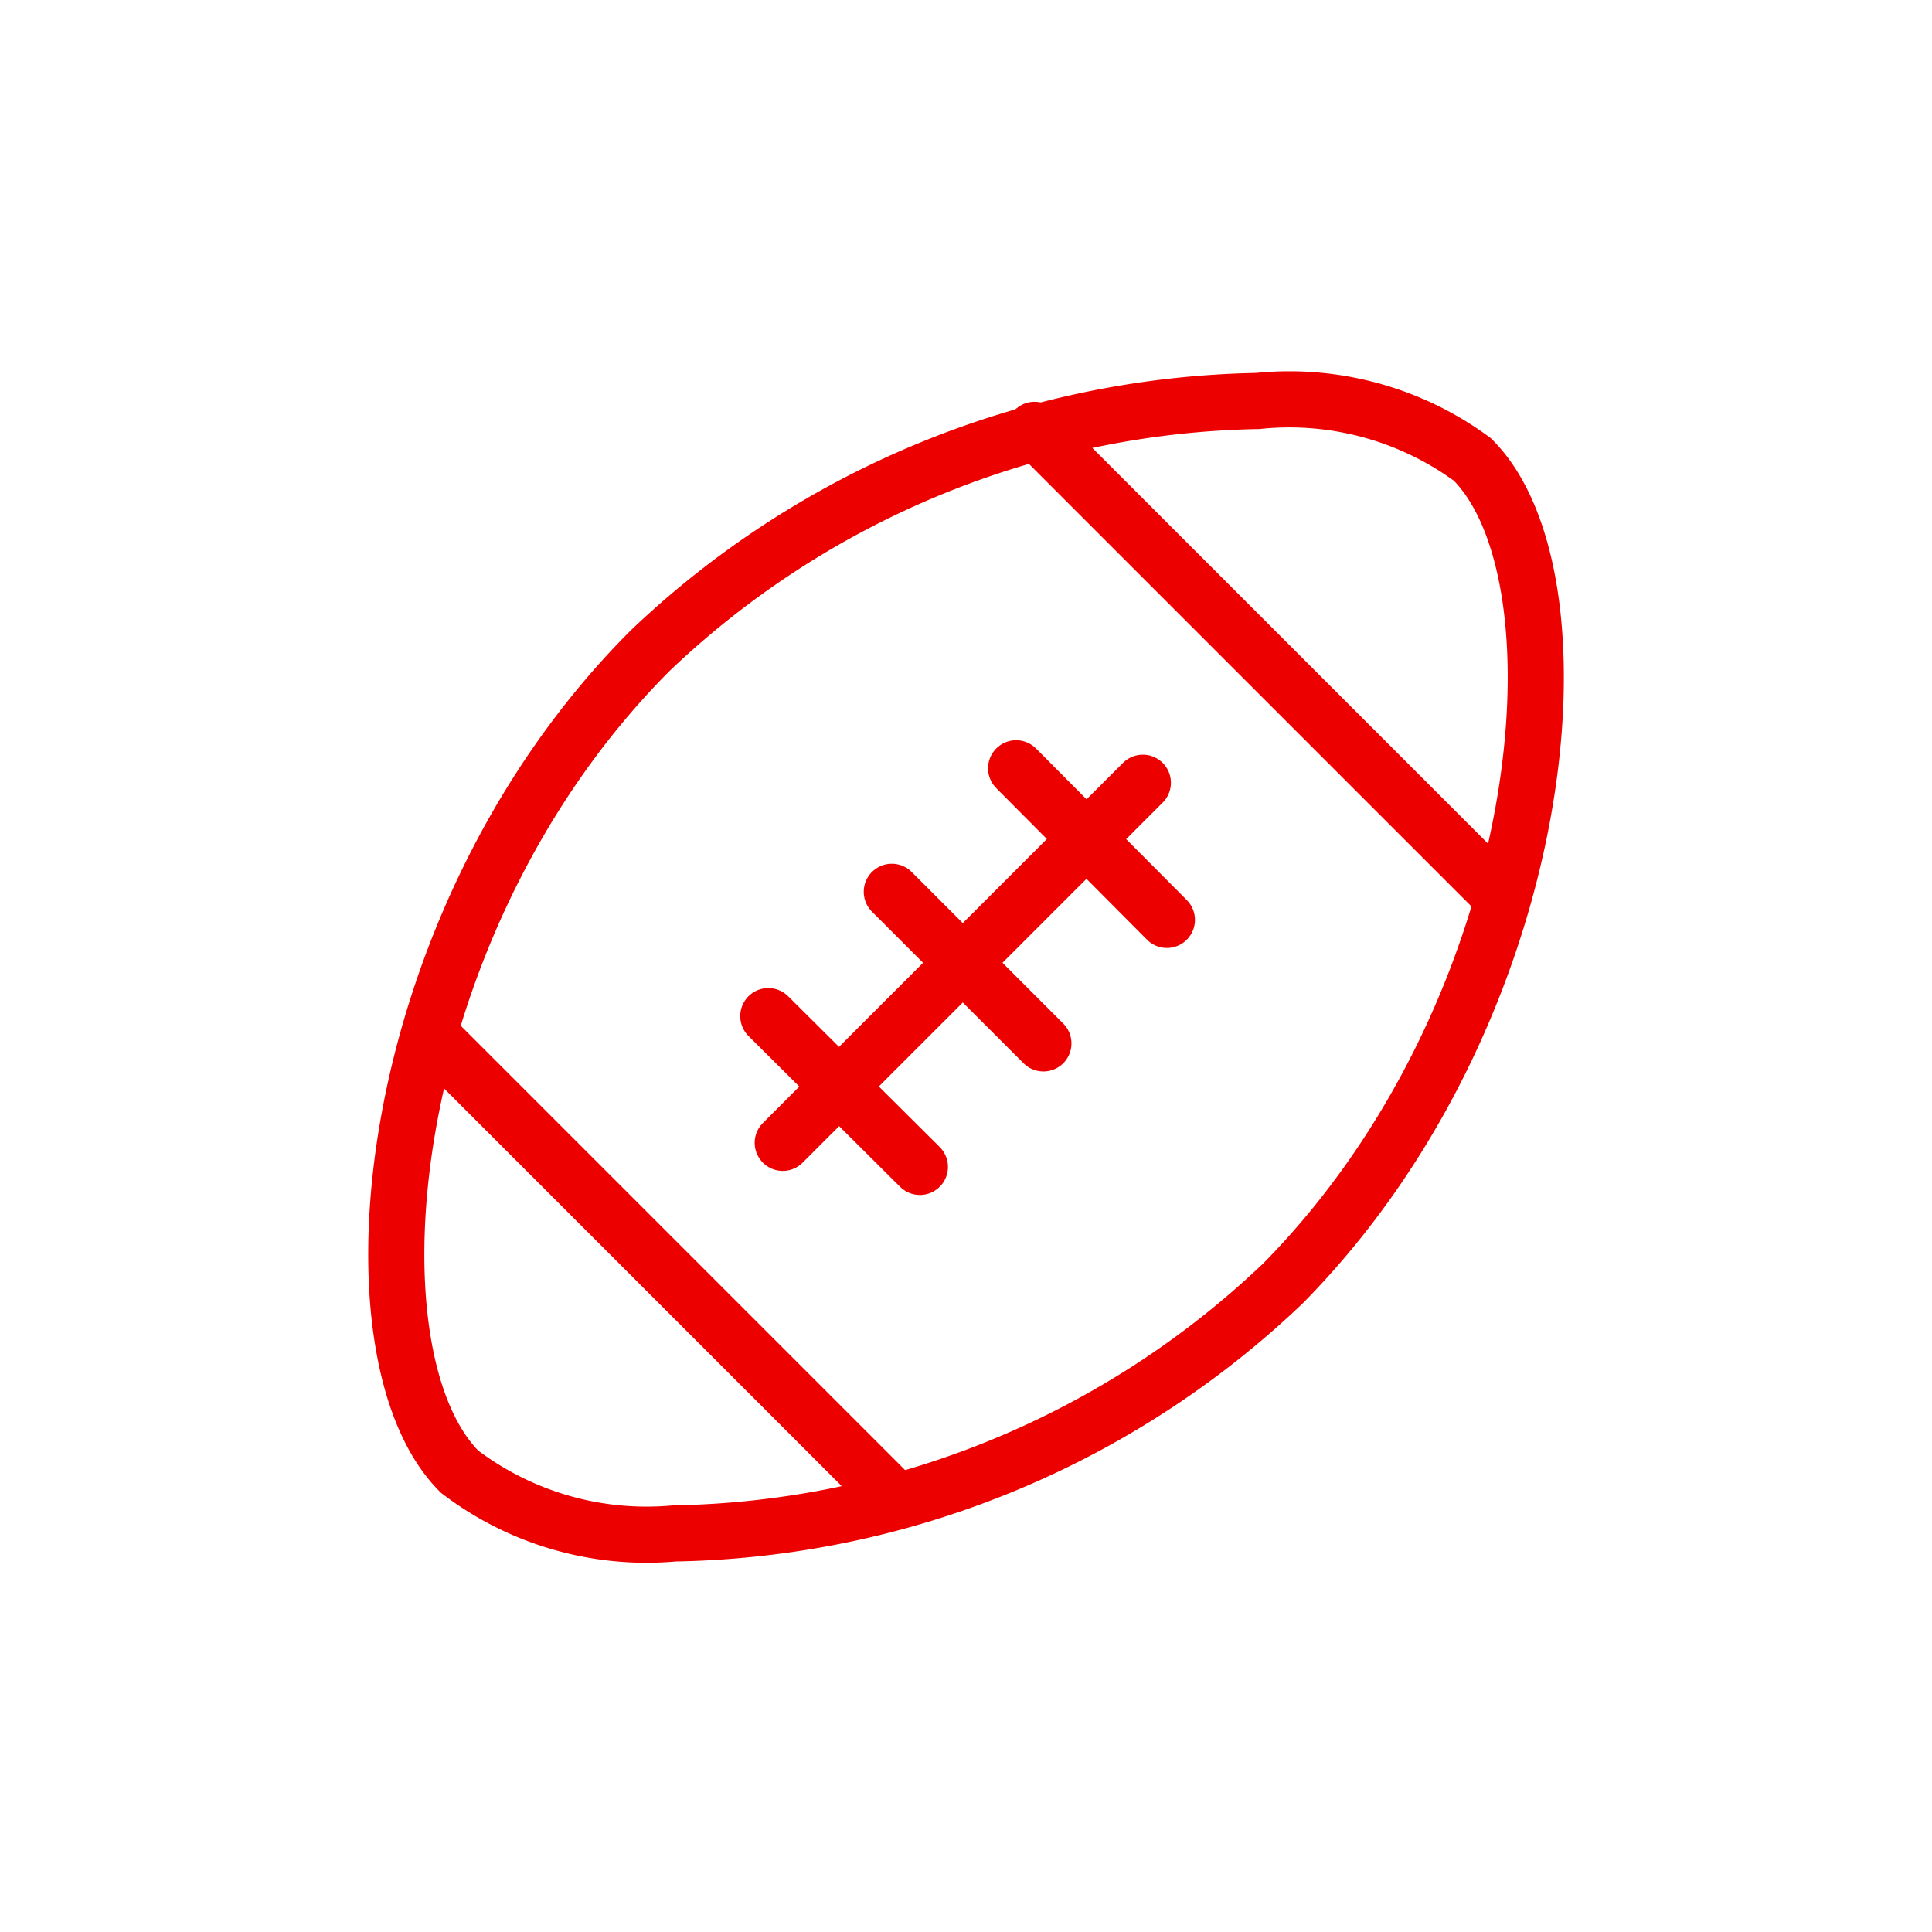 <svg xmlns="http://www.w3.org/2000/svg" viewBox="0 0 24.09 24.09">
  <defs>
    <style>
      .cls-1 {
        fill: none;
        stroke: #ec0000;
        stroke-linecap: round;
        stroke-miterlimit: 10;
        stroke-width: 0.7px;
      }
    </style>
  </defs>
  <title> Master_Iconos_recompensas</title>
  <g id="Layer_6" data-name="Layer 6">
    <g>
      <path class="cls-1" d="M18.36,5.73A3.85,3.85,0,0,0,15.68,5,11.27,11.27,0,0,0,8.11,8.11c-3.36,3.36-3.86,8.76-2.38,10.24a3.85,3.85,0,0,0,2.68.77A11.27,11.27,0,0,0,16,16C19.34,12.61,19.84,7.21,18.36,5.73Z"/>
      <g>
        <g>
          <line class="cls-1" x1="11.11" y1="18.65" x2="5.44" y2="12.98"/>
          <line class="cls-1" x1="12.9" y1="5.36" x2="18.73" y2="11.19"/>
        </g>
        <g>
          <line class="cls-1" x1="9.76" y1="14.25" x2="14.25" y2="9.76"/>
          <g>
            <line class="cls-1" x1="9.58" y1="12.67" x2="11.47" y2="14.55"/>
            <line class="cls-1" x1="11.12" y1="11.12" x2="13.01" y2="13.01"/>
            <line class="cls-1" x1="12.67" y1="9.58" x2="14.55" y2="11.47"/>
          </g>
        </g>
      </g>
    </g>
  </g>
</svg>
